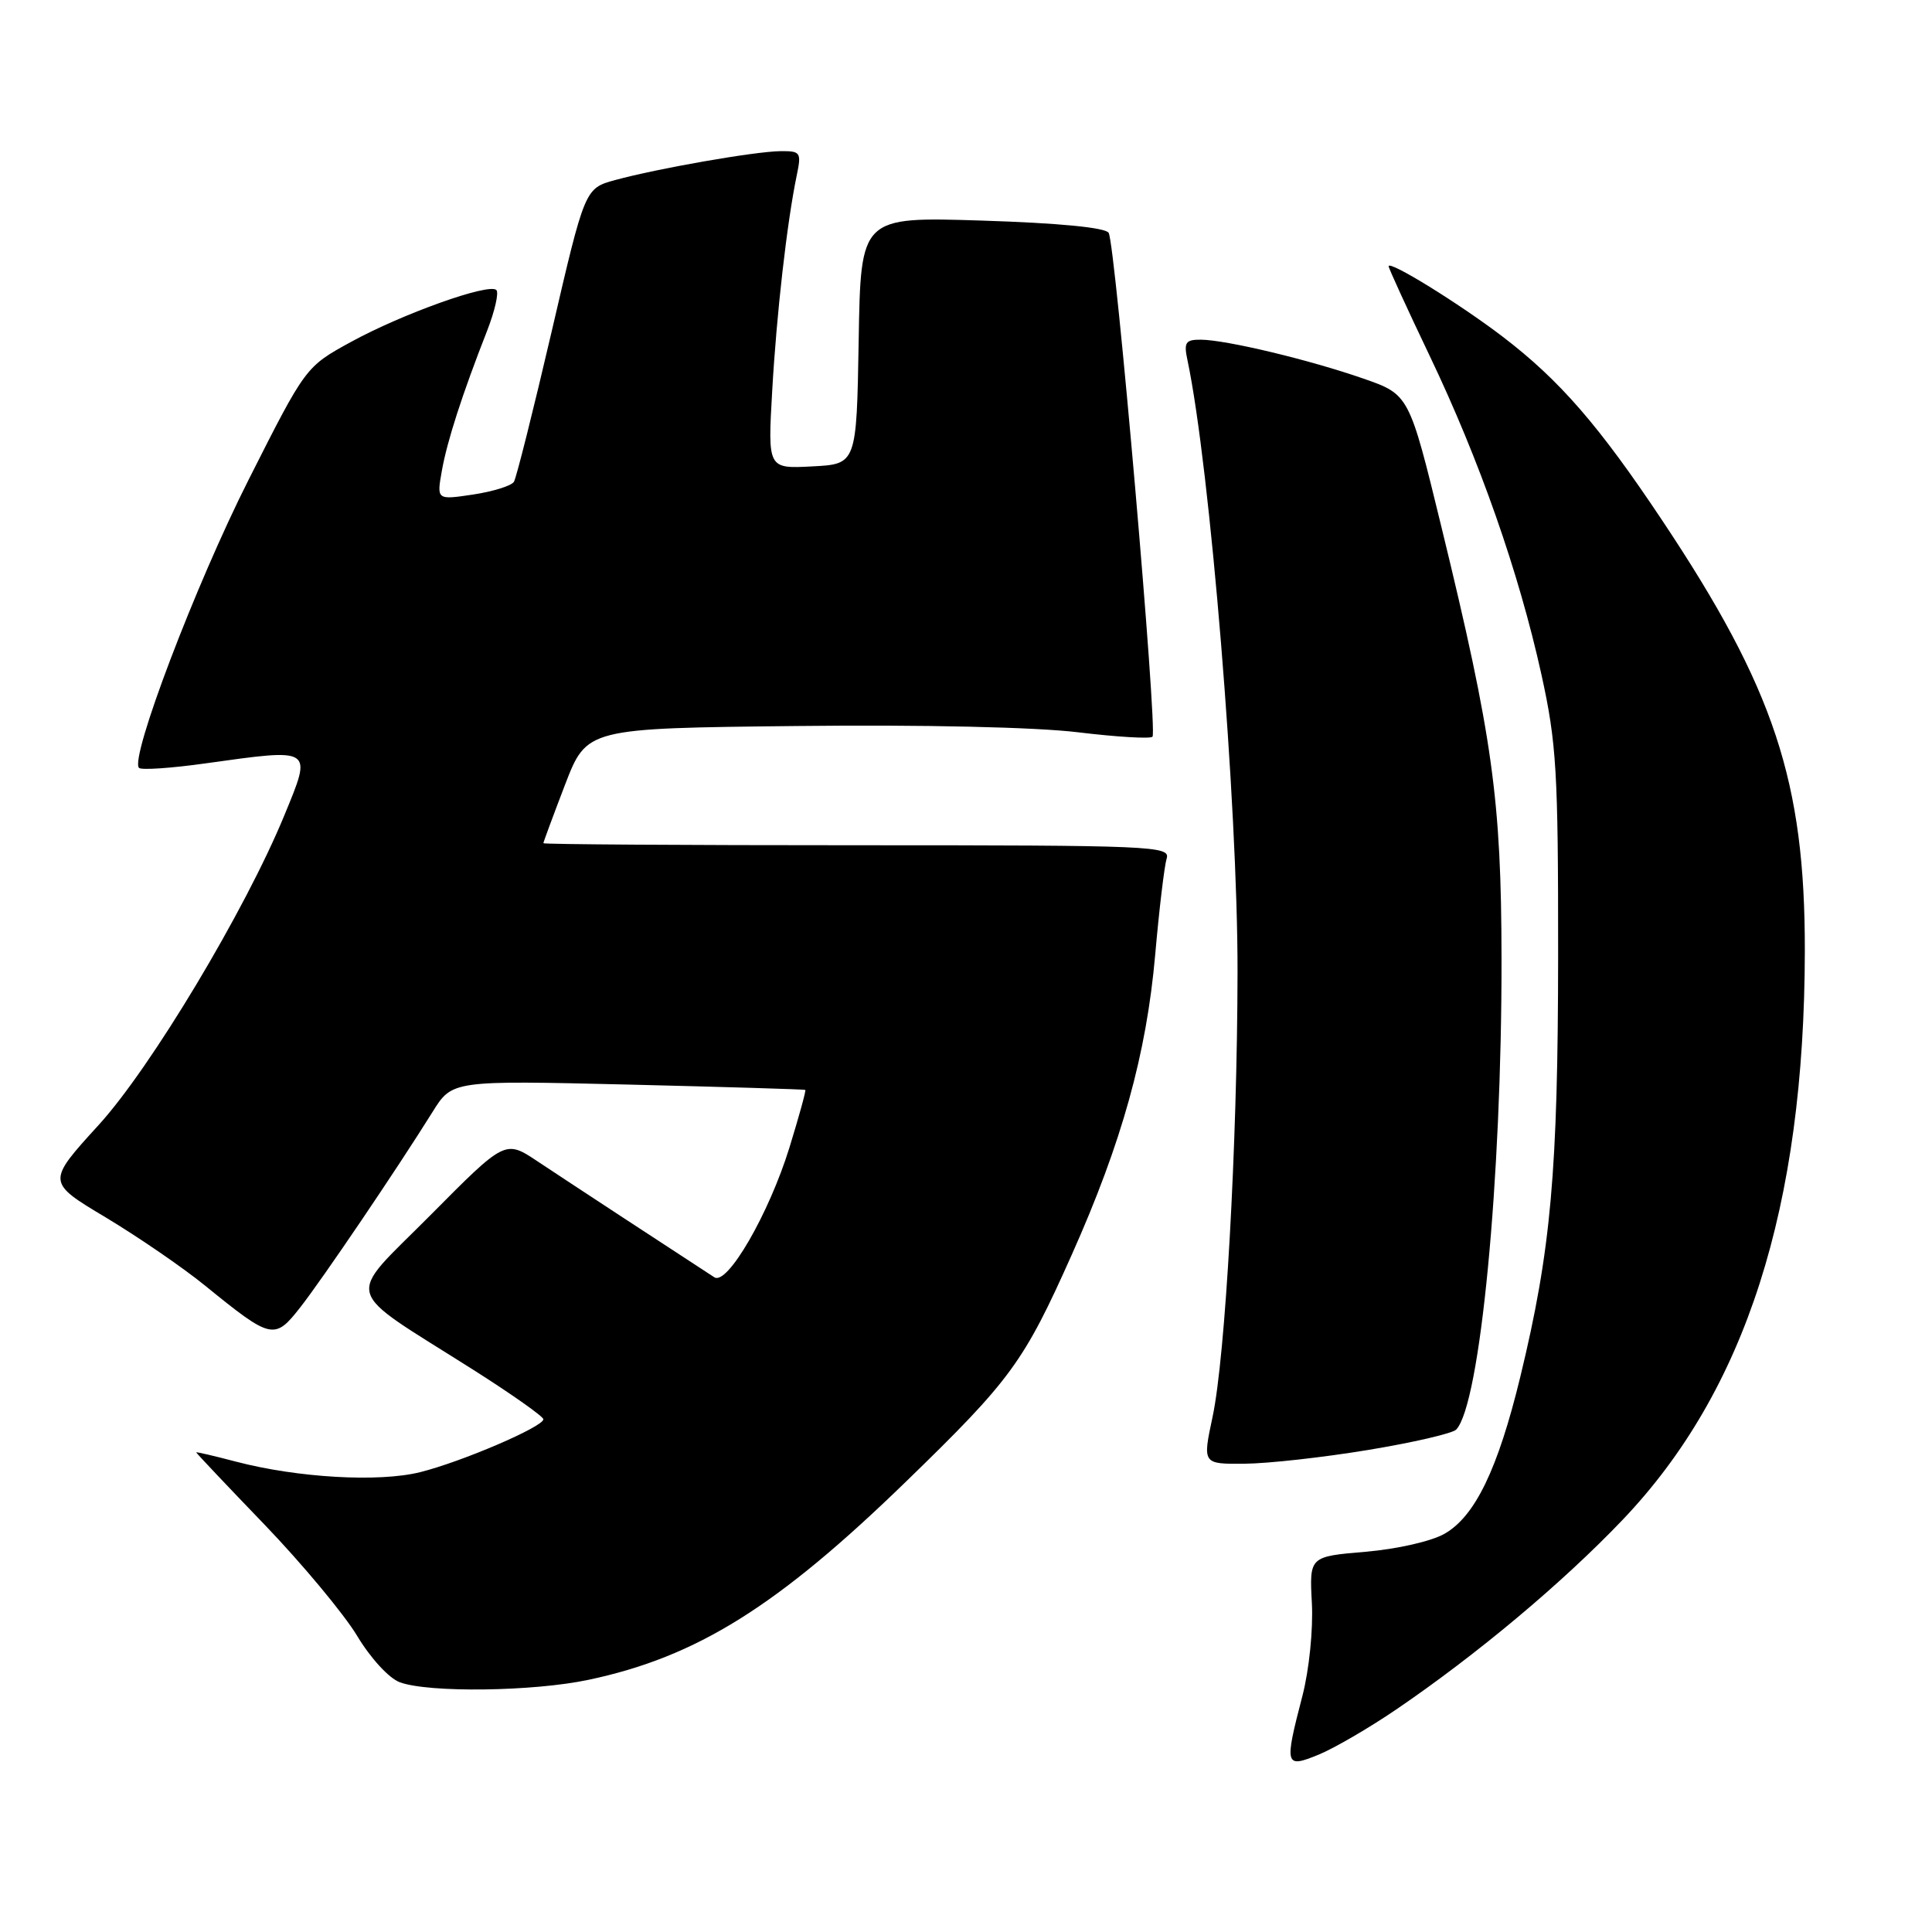 <?xml version="1.0" encoding="UTF-8" standalone="no"?>
<!DOCTYPE svg PUBLIC "-//W3C//DTD SVG 1.1//EN" "http://www.w3.org/Graphics/SVG/1.1/DTD/svg11.dtd" >
<svg xmlns="http://www.w3.org/2000/svg" xmlns:xlink="http://www.w3.org/1999/xlink" version="1.1" viewBox="0 0 256 256">
 <g >
 <path fill="currentColor"
d=" M 185.00 226.52 C 195.69 219.24 207.04 209.74 215.01 201.38 C 231.31 184.29 239.10 159.98 239.15 126.00 C 239.18 103.58 235.11 91.26 220.28 69.00 C 211.89 56.40 206.68 50.40 199.15 44.64 C 193.36 40.22 184.00 34.44 184.00 35.28 C 184.00 35.54 186.44 40.87 189.43 47.13 C 196.06 61.00 201.26 75.85 204.24 89.35 C 206.25 98.48 206.47 102.21 206.46 126.50 C 206.44 155.27 205.52 165.63 201.45 182.43 C 198.48 194.66 195.46 200.92 191.41 203.23 C 189.67 204.23 185.08 205.27 180.91 205.62 C 173.50 206.25 173.50 206.25 173.83 212.43 C 174.01 215.93 173.47 221.26 172.58 224.70 C 170.16 234.02 170.25 234.33 174.75 232.49 C 176.81 231.64 181.43 228.95 185.00 226.52 Z  M 78.00 222.58 C 92.34 219.54 103.01 212.87 120.05 196.32 C 133.98 182.80 135.66 180.50 142.04 166.20 C 148.66 151.36 151.91 139.67 153.07 126.50 C 153.60 120.45 154.29 114.71 154.59 113.75 C 155.10 112.10 152.70 112.00 113.57 112.00 C 90.71 112.00 72.00 111.88 72.00 111.73 C 72.00 111.59 73.29 108.10 74.87 103.98 C 77.75 96.50 77.75 96.50 105.62 96.20 C 122.31 96.01 137.25 96.35 142.83 97.03 C 147.97 97.65 152.41 97.92 152.71 97.62 C 153.41 96.92 147.80 32.29 146.90 30.85 C 146.48 30.15 140.23 29.55 130.14 29.23 C 114.05 28.72 114.05 28.72 113.78 45.11 C 113.50 61.50 113.50 61.50 107.62 61.80 C 101.73 62.11 101.73 62.11 102.32 51.80 C 102.90 41.56 104.28 29.46 105.57 23.25 C 106.21 20.18 106.09 20.00 103.38 20.03 C 99.96 20.08 87.14 22.32 81.50 23.86 C 77.50 24.96 77.50 24.96 73.10 43.92 C 70.67 54.35 68.42 63.31 68.10 63.84 C 67.77 64.37 65.33 65.13 62.68 65.53 C 57.86 66.25 57.86 66.25 58.55 62.37 C 59.25 58.43 61.24 52.26 64.56 43.79 C 65.57 41.19 66.12 38.78 65.77 38.43 C 64.81 37.47 53.31 41.58 46.50 45.31 C 40.50 48.60 40.50 48.60 32.95 63.55 C 25.92 77.46 17.16 100.49 18.42 101.75 C 18.72 102.06 22.69 101.79 27.24 101.15 C 41.58 99.15 41.39 99.02 37.68 108.03 C 32.49 120.64 19.99 141.49 13.07 149.07 C 6.18 156.63 6.18 156.63 14.00 161.31 C 18.30 163.89 24.22 167.95 27.16 170.34 C 35.97 177.50 36.37 177.59 39.78 173.24 C 42.74 169.46 52.54 154.99 57.32 147.33 C 59.92 143.16 59.92 143.16 83.21 143.71 C 96.02 144.02 106.59 144.34 106.71 144.42 C 106.82 144.51 105.87 147.94 104.61 152.04 C 101.89 160.84 96.38 170.36 94.66 169.25 C 90.11 166.30 74.73 156.22 71.22 153.88 C 66.94 151.03 66.94 151.03 57.04 161.01 C 45.67 172.46 45.08 170.33 62.75 181.53 C 67.84 184.76 72.00 187.70 72.00 188.06 C 72.00 189.05 61.20 193.69 55.67 195.07 C 50.21 196.43 39.45 195.82 31.25 193.67 C 28.36 192.91 26.00 192.36 26.00 192.45 C 26.00 192.54 30.08 196.86 35.08 202.05 C 40.07 207.25 45.57 213.86 47.31 216.74 C 49.09 219.71 51.55 222.39 52.98 222.91 C 56.80 224.32 70.69 224.14 78.00 222.58 Z  M 181.27 192.13 C 187.20 191.15 192.45 189.94 192.95 189.43 C 196.12 186.15 199.00 156.33 198.96 127.00 C 198.93 105.96 197.79 97.71 191.01 69.88 C 186.72 52.27 186.72 52.27 180.61 50.15 C 173.41 47.65 162.48 45.04 159.13 45.01 C 157.08 45.00 156.84 45.36 157.35 47.75 C 160.34 61.87 164.01 106.75 163.98 128.81 C 163.95 151.66 162.37 179.80 160.67 187.75 C 159.34 194.00 159.34 194.00 164.92 193.95 C 167.99 193.93 175.35 193.11 181.27 192.13 Z "/>
</g>
</svg>